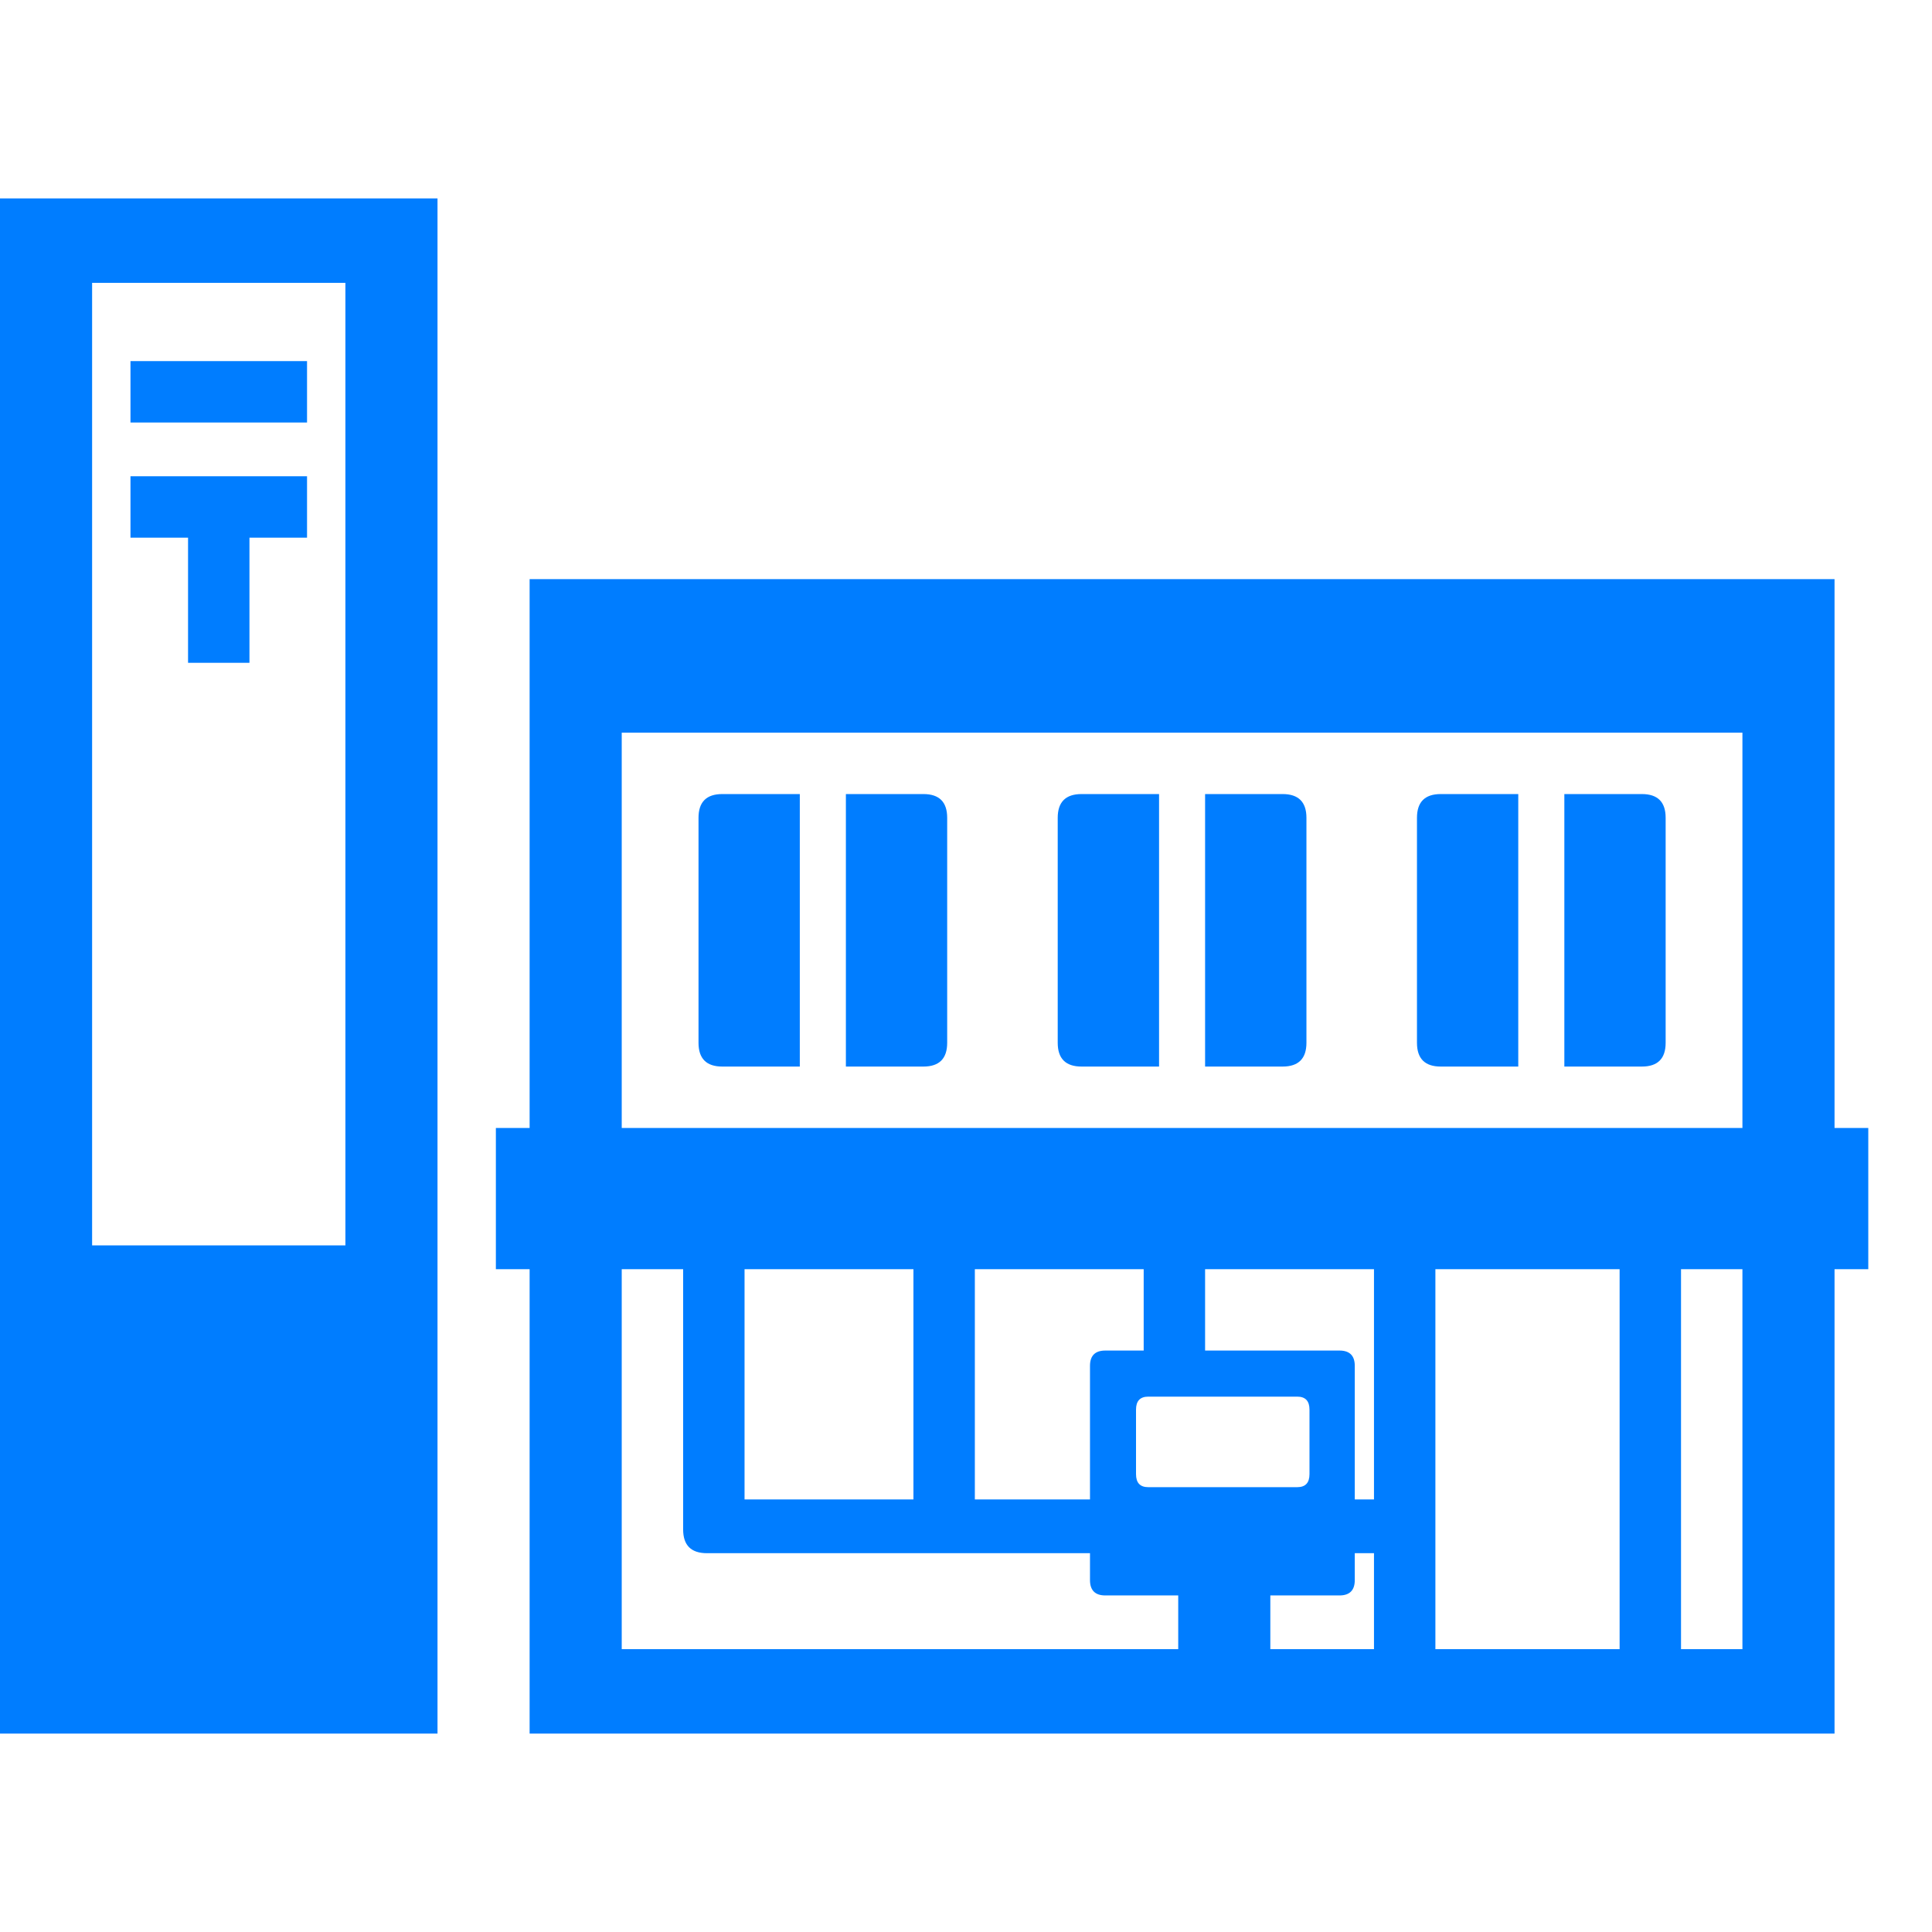 <svg version="1.1" xmlns="http://www.w3.org/2000/svg" style="fill:rgba(0,0,0,1.0)" width="256" height="256" viewBox="0 0 39.328 31.25"><path fill="rgb(0, 125, 255)" d="M10.781 31.25 L10.781 7.75 L37.344 7.75 L37.344 31.25 Z M0 31.25 L0 -0 L8.906 -0 L8.906 31.25 Z M1.875 21.312 L7.031 21.312 L7.031 1.719 L1.875 1.719 Z M18.594 27.234 L18.594 20.719 L19.844 20.719 L19.844 27.234 Z M23.984 30.375 L23.984 27.531 L25.859 27.531 L25.859 30.375 Z M3.828 9.453 L3.828 6.453 L5.078 6.453 L5.078 9.453 Z M14.391 27.578 C14.068 27.578 13.906 27.417 13.906 27.094 L13.906 20.719 L15.156 20.719 L15.156 27.094 L14.391 26.484 L28.594 26.484 L28.594 27.578 Z M2.656 6.906 L2.656 5.656 L6.25 5.656 L6.25 6.906 Z M22.5 28.438 C22.292 28.438 22.188 28.333 22.188 28.125 L22.188 23.766 C22.188 23.557 22.292 23.453 22.5 23.453 L27.266 23.453 C27.474 23.453 27.578 23.557 27.578 23.766 L27.578 28.125 C27.578 28.333 27.474 28.438 27.266 28.438 Z M23.375 26.234 L26.406 26.234 C26.573 26.234 26.656 26.146 26.656 25.969 L26.656 24.656 C26.656 24.479 26.573 24.391 26.406 24.391 L23.375 24.391 C23.208 24.391 23.125 24.479 23.125 24.656 L23.125 25.969 C23.125 26.146 23.208 26.234 23.375 26.234 Z M2.656 4.562 L2.656 3.312 L6.25 3.312 L6.25 4.562 Z M23.281 23.828 L23.281 20.719 L24.531 20.719 L24.531 23.828 Z M14.703 17.672 C14.38 17.672 14.219 17.51 14.219 17.188 L14.219 12.609 C14.219 12.286 14.38 12.125 14.703 12.125 L18.797 12.125 C19.12 12.125 19.281 12.286 19.281 12.609 L19.281 17.188 C19.281 17.51 19.12 17.672 18.797 17.672 Z M16.281 17.672 L17.219 17.672 L17.219 12.125 L16.281 12.125 Z M27.969 30.375 L27.969 20.719 L29.219 20.719 L29.219 30.375 Z M10.094 21.797 L10.094 18.922 L38.031 18.922 L38.031 21.797 Z M12.656 29.531 L35.469 29.531 L35.469 10.875 L12.656 10.875 Z M32.969 30.375 L32.969 20.719 L34.219 20.719 L34.219 30.375 Z M22.016 17.672 C21.693 17.672 21.531 17.51 21.531 17.188 L21.531 12.609 C21.531 12.286 21.693 12.125 22.016 12.125 L26.109 12.125 C26.432 12.125 26.594 12.286 26.594 12.609 L26.594 17.188 C26.594 17.51 26.432 17.672 26.109 17.672 Z M23.594 17.672 L24.531 17.672 L24.531 12.125 L23.594 12.125 Z M29.328 17.672 C29.005 17.672 28.844 17.51 28.844 17.188 L28.844 12.609 C28.844 12.286 29.005 12.125 29.328 12.125 L33.422 12.125 C33.745 12.125 33.906 12.286 33.906 12.609 L33.906 17.188 C33.906 17.51 33.745 17.672 33.422 17.672 Z M30.906 17.672 L31.844 17.672 L31.844 12.125 L30.906 12.125 Z M39.328 26.562" /></svg>